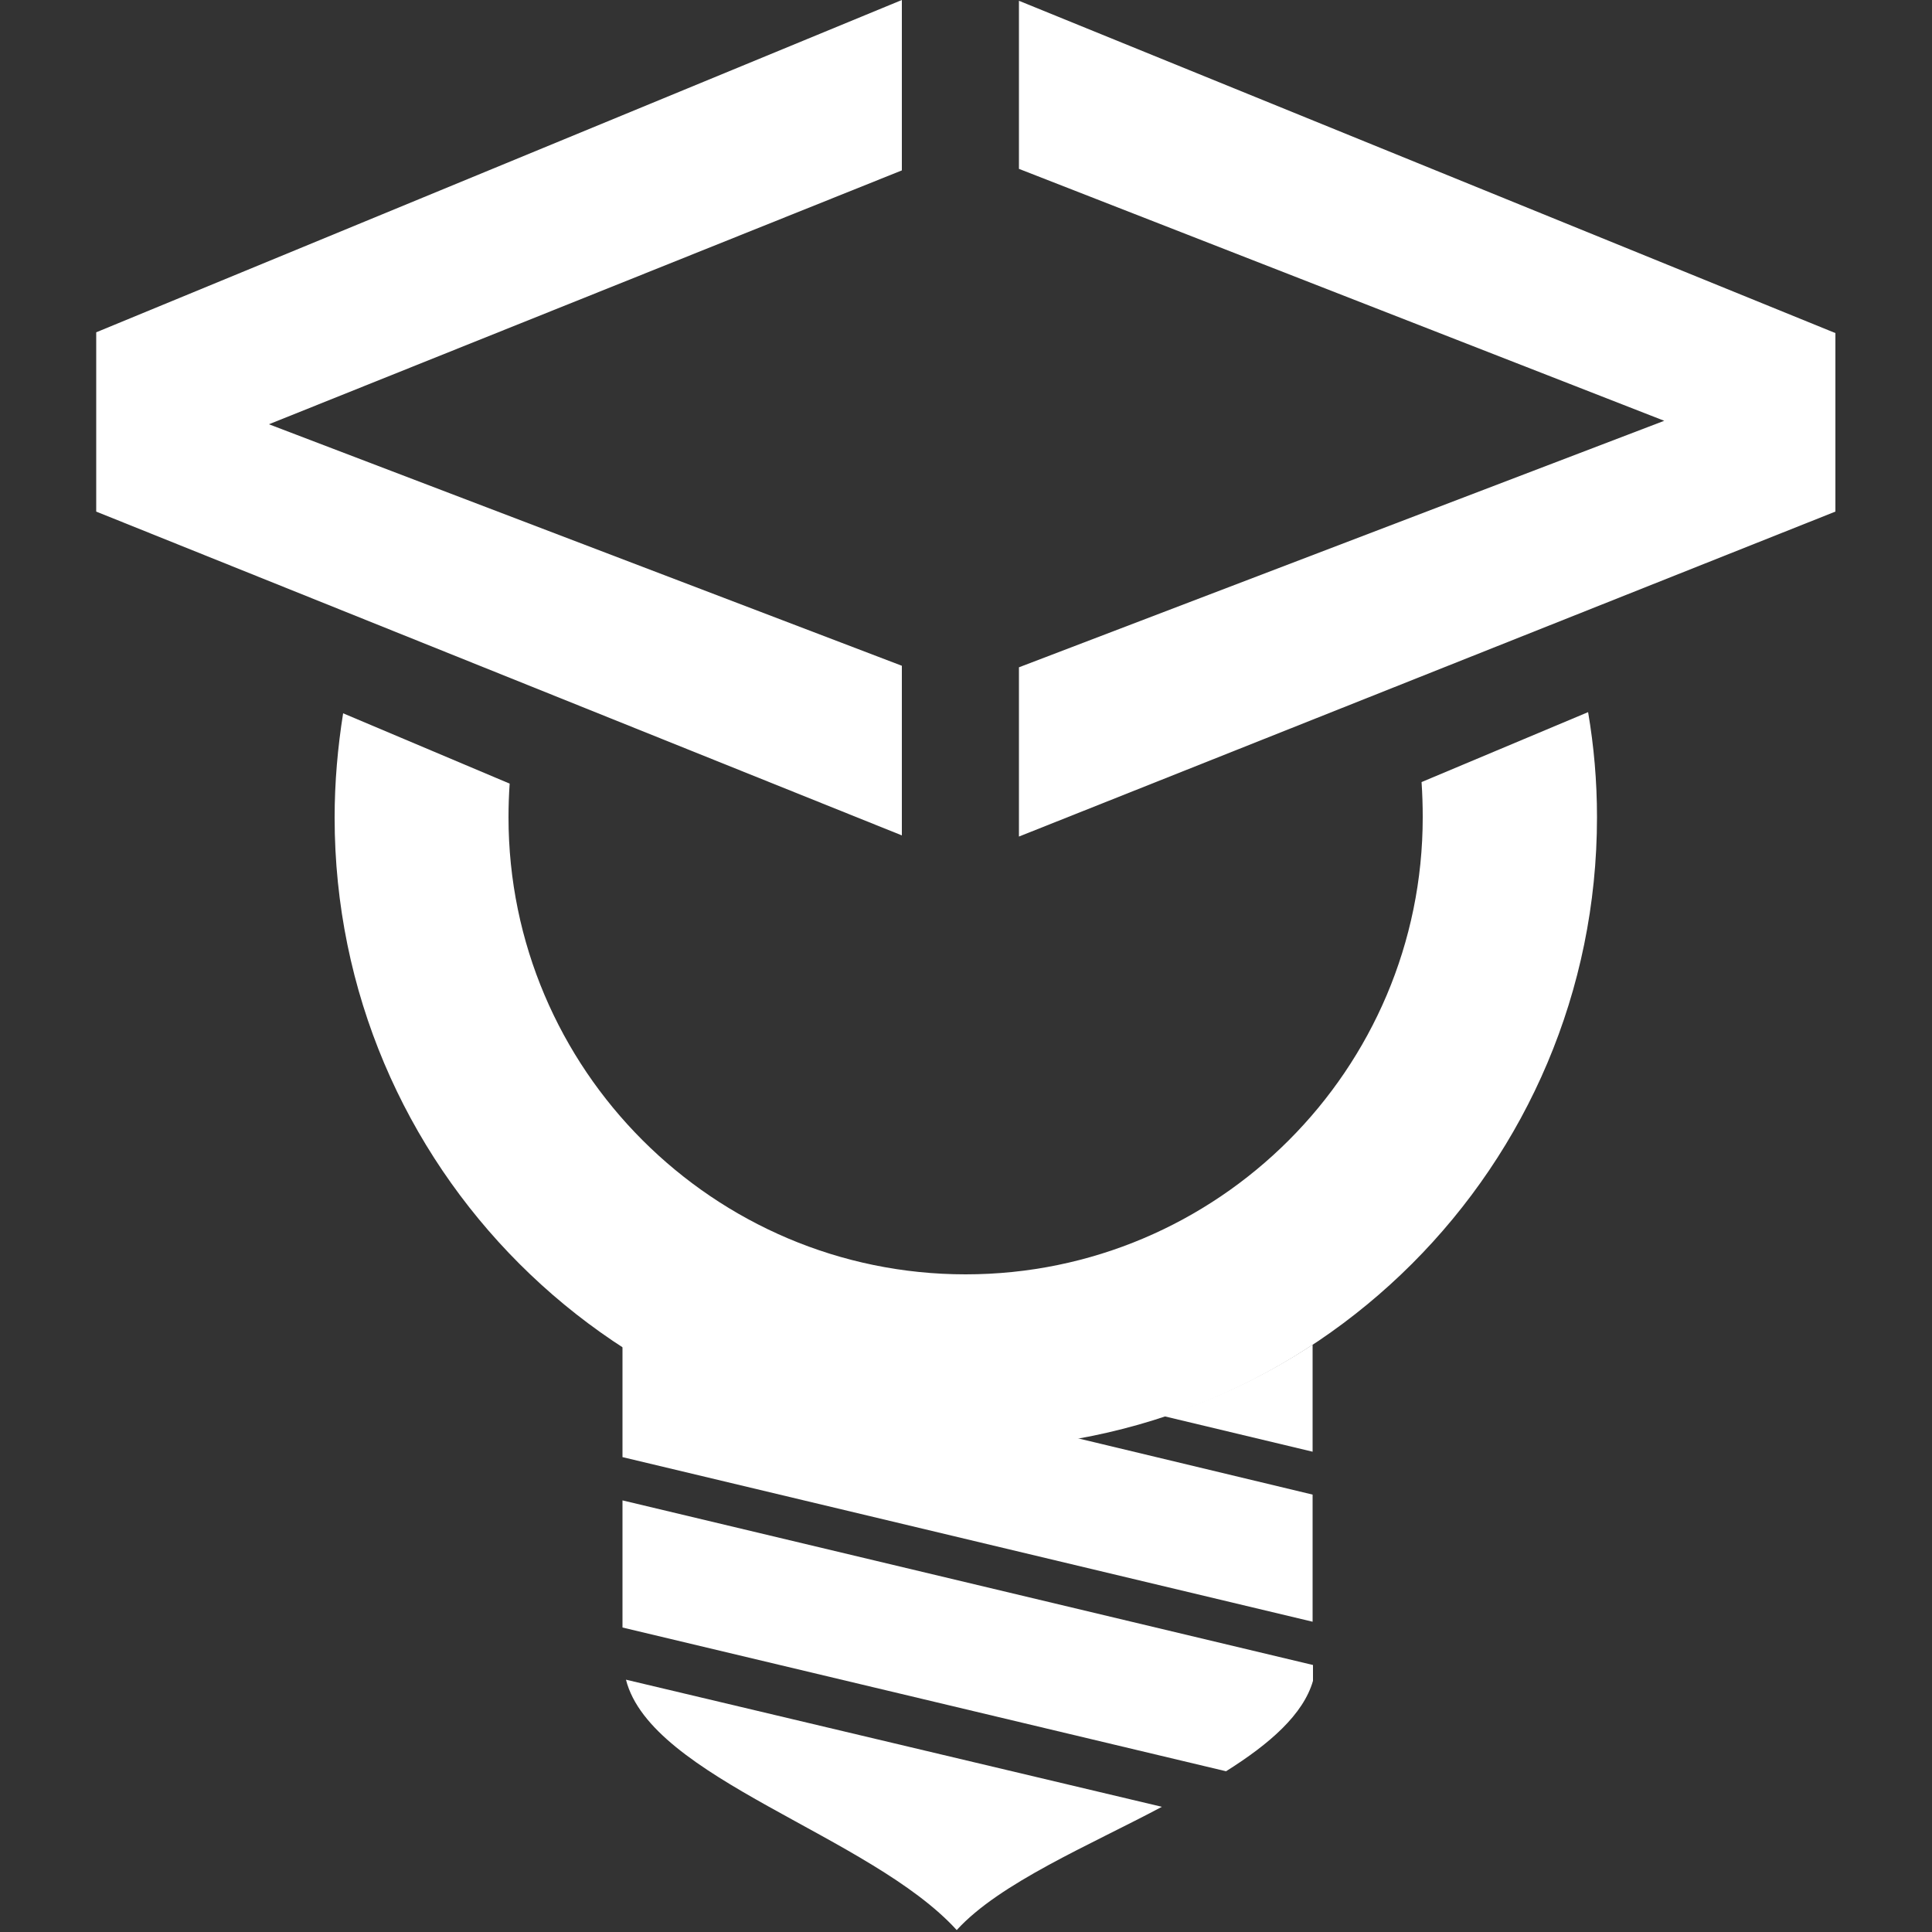 <svg xmlns="http://www.w3.org/2000/svg" xml:space="preserve" id="Ebene_1" x="0" y="0" style="enable-background:new 0 0 500 500" version="1.1" viewBox="0 0 500 500"><rect x="0" y="0" width="500" height="500" fill="#333333" stroke="none"/><style>.st0{fill:#fff}</style><path d="m411 184.3-43.1 18.1c.2 3 .3 6.1.3 9.1 0 65.3-53.1 118.3-118.3 118.3s-118.3-53.1-118.3-118.3c0-2.9.1-5.8.3-8.7l-43.1-18.2c-1.4 8.8-2.2 17.8-2.2 27 0 90.2 73.1 163.3 163.3 163.3s163.4-73.1 163.4-163.4c0-9.4-.8-18.4-2.3-27.2z" class="st0"/><path d="M24.9 132.4V86L233.4 0v44.1L69.6 109.8l163.8 62.5v43.9zM263.7 172.7l167-63.8-167-65.2V.2l211.3 86v46.2l-211.3 84.1zM301.2 366.5l38.5 9.2V348c-11.9 7.8-24.8 14-38.5 18.5z" class="st0"/><path d="M162 434.7c6.5 25.6 63.3 40.3 85.6 64.8 11.1-12.2 34.5-22 53.1-31.9L162 434.7z" style="fill-rule:evenodd;clip-rule:evenodd;fill:#fff"/><path d="M161.1 388.3v32.9l156.2 37.2c11.3-7.1 20-14.7 22.5-23.4v-4.1l-178.7-42.6zM250 374.7c-32.9 0-63.3-9.7-88.9-26.3v28.7l178.6 42.6v-32.9l-61.3-14.7c-9.2 1.8-18.7 2.6-28.4 2.6z" class="st0"/></svg>